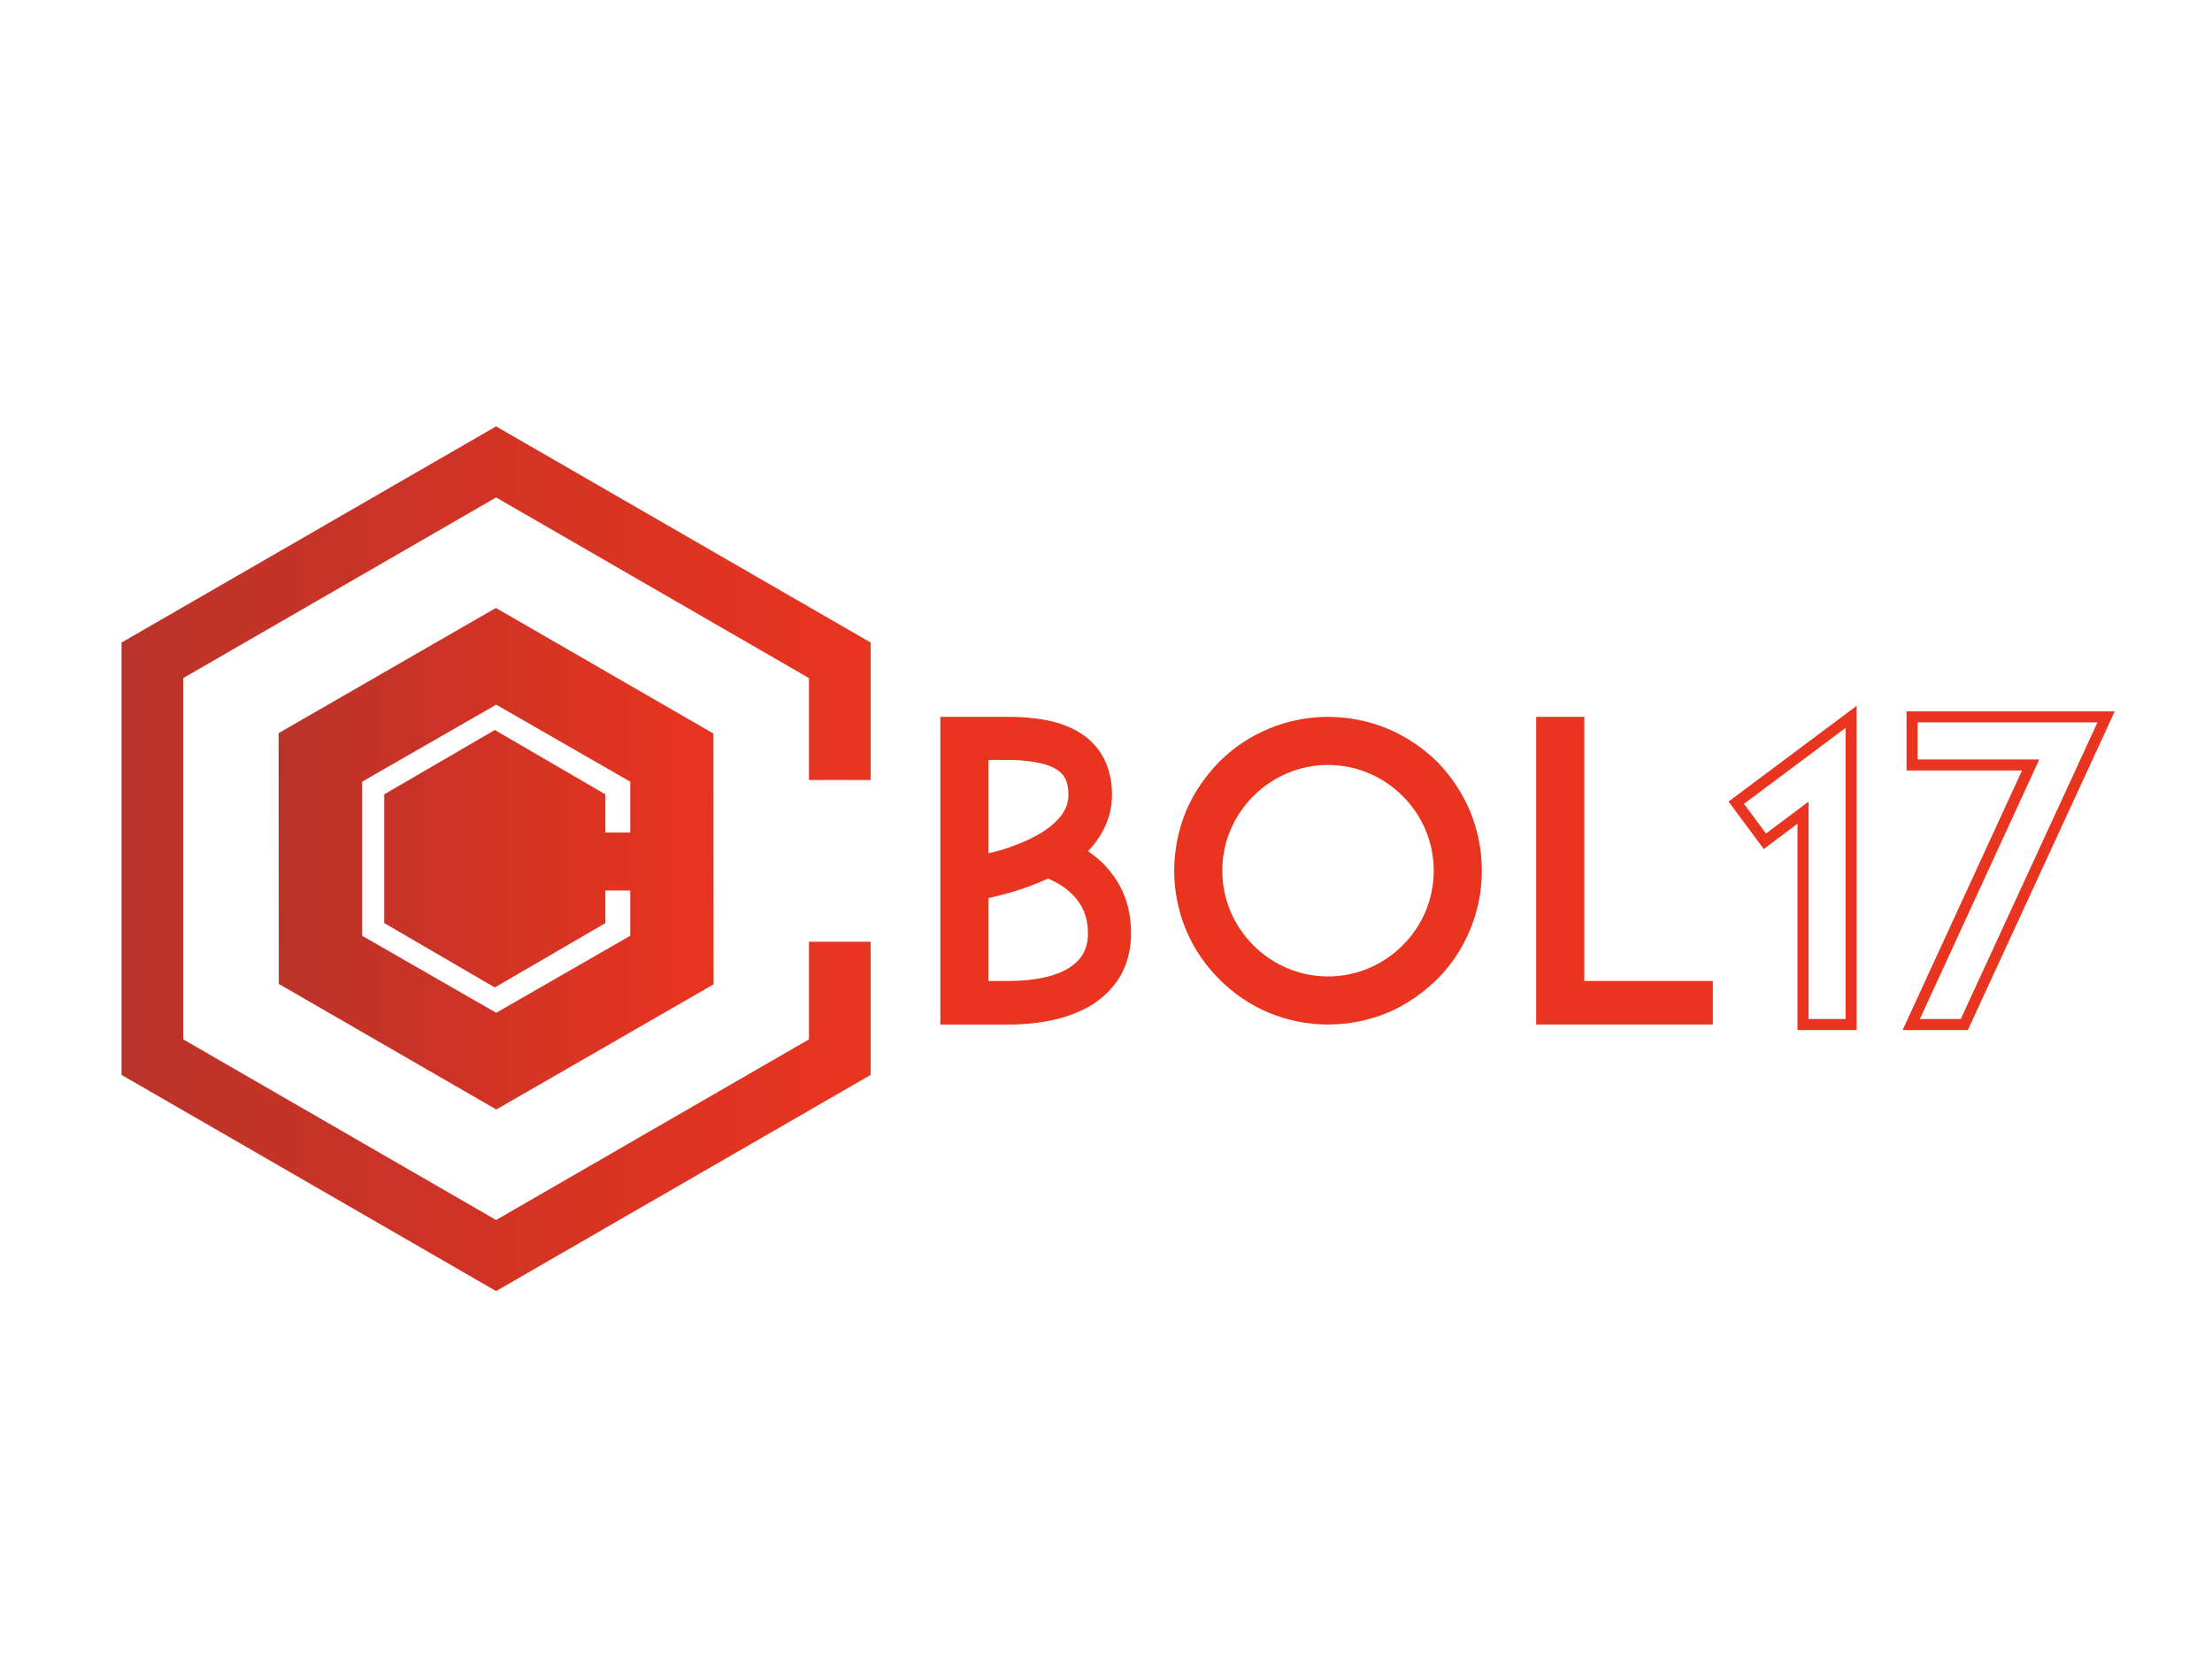 <?xml version="1.0" encoding="UTF-8" standalone="no"?>
<svg
   xmlns:dc="http://purl.org/dc/elements/1.1/"
   xmlns:cc="http://creativecommons.org/ns#"
   xmlns:rdf="http://www.w3.org/1999/02/22-rdf-syntax-ns#"
   xmlns:svg="http://www.w3.org/2000/svg"
   xmlns="http://www.w3.org/2000/svg"
   xmlns:sodipodi="http://sodipodi.sourceforge.net/DTD/sodipodi-0.dtd"
   xmlns:inkscape="http://www.inkscape.org/namespaces/inkscape"
   viewBox="0 0 1066.667 800"
   height="800"
   width="1066.667"
   xml:space="preserve"
   id="svg2"
   version="1.1"
   sodipodi:docname="logosmall.svg"
   inkscape:version="0.92.1 r"><sodipodi:namedview
     pagecolor="#ffffff"
     bordercolor="#666666"
     borderopacity="1"
     objecttolerance="10"
     gridtolerance="10"
     guidetolerance="10"
     inkscape:pageopacity="0"
     inkscape:pageshadow="2"
     inkscape:window-width="1366"
     inkscape:window-height="693"
     id="namedview574"
     showgrid="false"
     inkscape:zoom="0.417193"
     inkscape:cx="28.651889"
     inkscape:cy="515.96655"
     inkscape:window-x="0"
     inkscape:window-y="0"
     inkscape:window-maximized="1"
     inkscape:current-layer="svg2" /><defs
     id="defs6"><clipPath
       id="clipPath18"
       clipPathUnits="userSpaceOnUse"><path
         id="path16"
         d="M 292.641,259.475 V 224.153 L 179.466,158.806 66.292,224.153 v 130.696 l 113.174,65.347 113.175,-65.347 v -36.862 h 22.327 v 49.717 L 179.466,445.907 43.964,367.704 V 211.299 l 135.502,-78.203 135.502,78.203 v 48.176 z" /></clipPath><linearGradient
       id="linearGradient28"
       spreadMethod="pad"
       gradientTransform="matrix(271.004,0,0,-271.004,43.964,289.502)"
       gradientUnits="userSpaceOnUse"
       y2="0"
       x2="1"
       y1="0"
       x1="0"><stop
         id="stop24"
         offset="0"
         style="stop-opacity:1;stop-color:#ba332a" /><stop
         id="stop26"
         offset="1"
         style="stop-opacity:1;stop-color:#e9341f" /></linearGradient><clipPath
       id="clipPath38"
       clipPathUnits="userSpaceOnUse"><path
         id="path36"
         d="m 228,299 h -9 v 13.787 l -40,23.286 -40,-23.286 v -46.571 l 40,-23.286 40,23.286 V 278 h 9 V 261.635 L 179.5,233.768 131,261.635 v 55.733 l 48.5,27.866 48.5,-27.866 z m 30.073,35.795 -78.685,45.429 -78.607,-45.294 0.078,-90.723 78.685,-45.429 78.607,45.294 z" /></clipPath><linearGradient
       id="linearGradient48"
       spreadMethod="pad"
       gradientTransform="matrix(157.37,0,0,-157.37,100.781,289.501)"
       gradientUnits="userSpaceOnUse"
       y2="0"
       x2="1"
       y1="0"
       x1="0"><stop
         id="stop44"
         offset="0"
         style="stop-opacity:1;stop-color:#ba332a" /><stop
         id="stop46"
         offset="1"
         style="stop-opacity:1;stop-color:#e9341f" /></linearGradient><clipPath
       id="clipPath58"
       clipPathUnits="userSpaceOnUse"><path
         id="path56"
         d="M 0,600 H 800 V 0 H 0 Z" /></clipPath></defs><g
     transform="matrix(1.333,0,0,-1.333,0,800)"
     id="g10"><g
       id="g12"><g
         clip-path="url(#clipPath18)"
         id="g14"><g
           id="g20"><g
             id="g22"><path
               id="path30"
               style="fill:url(#linearGradient28);stroke:none"
               d="M 292.641,259.475 V 224.153 L 179.466,158.806 66.292,224.153 v 130.696 l 113.174,65.347 113.175,-65.347 v -36.862 h 22.327 v 49.717 L 179.466,445.907 43.964,367.704 V 211.299 l 135.502,-78.203 135.502,78.203 v 48.176 z" /></g></g></g></g><g
       id="g32"><g
         clip-path="url(#clipPath38)"
         id="g34"><g
           id="g40"><g
             id="g42"><path
               id="path50"
               style="fill:url(#linearGradient48);stroke:none"
               d="m 228,299 h -9 v 13.787 l -40,23.286 -40,-23.286 v -46.571 l 40,-23.286 40,23.286 V 278 h 9 V 261.635 L 179.5,233.768 131,261.635 v 55.733 l 48.5,27.866 48.5,-27.866 z m 30.073,35.795 -78.685,45.429 -78.607,-45.294 0.078,-90.723 78.685,-45.429 78.607,45.294 z" /></g></g></g></g><g
       id="g52"><g
         clip-path="url(#clipPath58)"
         id="g54"><g
           transform="translate(393.566,262.523)"
           id="g60"><path
             id="path62"
             style="fill:#e9341f;fill-opacity:1;fill-rule:nonzero;stroke:none"
             d="m 0,0 c 0,5.85 -1.95,10.499 -5.85,14.249 -2.25,2.25 -5.1,4.05 -8.549,5.55 -1.5,-0.6 -3,-1.35 -4.651,-1.949 -6.149,-2.551 -12.299,-4.051 -16.949,-5.101 V -17.25 h 7.2 c 9.449,0 17.099,1.65 22.049,4.801 C -2.101,-9.45 0,-5.551 0,0 M -35.999,62.697 V 28.948 c 3.45,0.75 7.5,1.95 11.399,3.601 5.55,2.25 9.901,4.799 12.9,7.799 3.15,3 4.65,6.15 4.65,9.75 0,5.4 -1.95,7.499 -3.599,8.699 -4.201,3.15 -12.3,3.9 -18.15,3.9 z M 15.598,0 c 0,-5.551 -1.199,-10.5 -3.599,-15 C 9.6,-19.199 6.149,-22.8 1.8,-25.649 c -7.65,-4.8 -17.999,-7.35 -30.599,-7.35 h -9.9 -14.699 V 78.296 h 17.399 7.2 c 12.299,0 21.299,-2.25 27.599,-6.9 3.45,-2.549 6,-5.849 7.649,-9.599 1.501,-3.45 2.251,-7.35 2.251,-11.699 0,-6 -1.951,-13.35 -8.7,-20.4 1.8,-1.2 3.449,-2.55 5.1,-4.05 3.299,-3.299 5.85,-6.899 7.649,-10.949 C 14.7,10.199 15.598,5.25 15.598,0" /></g><g
           transform="translate(453.416,312.171)"
           id="g64"><path
             id="path66"
             style="fill:#e9341f;fill-opacity:1;fill-rule:nonzero;stroke:none"
             d="m 0,0 c -7.199,-7.2 -11.25,-16.8 -11.25,-26.999 0,-10.199 4.051,-19.799 11.25,-26.998 7.199,-7.2 16.799,-11.25 26.998,-11.25 10.201,0 19.801,4.05 27,11.25 7.199,7.199 11.25,16.799 11.25,26.998 C 65.248,-16.8 61.197,-7.2 53.998,0 46.799,7.2 37.199,11.25 26.998,11.25 16.799,11.25 7.199,7.2 0,0 m 5.4,-78.297 c -6.75,2.85 -12.599,6.901 -17.699,12 -5.099,5.1 -9.15,10.949 -12,17.699 -2.849,6.749 -4.349,14.099 -4.349,21.599 0,7.5 1.5,14.85 4.349,21.749 2.85,6.6 6.901,12.45 12,17.7 5.1,5.099 10.949,8.999 17.699,11.849 6.75,2.85 14.1,4.35 21.598,4.35 7.5,0 14.85,-1.5 21.75,-4.35 6.6,-2.85 12.449,-6.75 17.699,-11.849 5.1,-5.25 9,-11.1 11.85,-17.7 2.849,-6.899 4.349,-14.249 4.349,-21.749 0,-7.5 -1.5,-14.85 -4.349,-21.599 -2.85,-6.75 -6.75,-12.599 -11.85,-17.699 -5.25,-5.099 -11.099,-9.15 -17.699,-12 -6.9,-2.849 -14.25,-4.349 -21.75,-4.349 -7.498,0 -14.848,1.5 -21.598,4.349" /></g><g
           transform="translate(619.615,229.524)"
           id="g68"><path
             id="path70"
             style="fill:#e9341f;fill-opacity:1;fill-rule:nonzero;stroke:none"
             d="m 0,0 h -46.648 -17.25 v 111.295 h 17.4 V 15.749 l 46.498,0 z" /></g><g
           transform="translate(652.251,229.524)"
           id="g72"><path
             id="path74"
             style="fill:none;stroke:#e9341f;stroke-width:4;stroke-linecap:butt;stroke-linejoin:miter;stroke-miterlimit:10;stroke-dasharray:none;stroke-opacity:1"
             d="m 0,0 v 76.646 l -13.799,-10.349 -10.349,13.95 41.547,31.049 V 0 Z" /></g><g
           transform="translate(691.4,229.524)"
           id="g76"><path
             id="path78"
             style="fill:none;stroke:#e9341f;stroke-width:4;stroke-linecap:butt;stroke-linejoin:miter;stroke-miterlimit:10;stroke-dasharray:none;stroke-opacity:1"
             d="M 0,0 43.198,93.896 H 0.301 v 17.4 H 70.497 L 19.199,0 Z" /></g><g
           transform="translate(409.659,139.801)"
           id="g80" /><g
           transform="translate(418.795,135.751)"
           id="g84" /><g
           transform="translate(470.634,135.841)"
           id="g88" /><g
           transform="translate(486.474,149.07)"
           id="g92" /><g
           transform="translate(509.244,152.894)"
           id="g96" /><g
           transform="translate(594.246,142.995)"
           id="g102" /><g
           transform="translate(612.201,157.89)"
           id="g106" /><g
           transform="translate(662.061,133.096)"
           id="g110" /><g
           transform="translate(690.814,144.481)"
           id="g116" /><g
           transform="translate(738.243,144.931)"
           id="g122" /></g></g></g></svg>